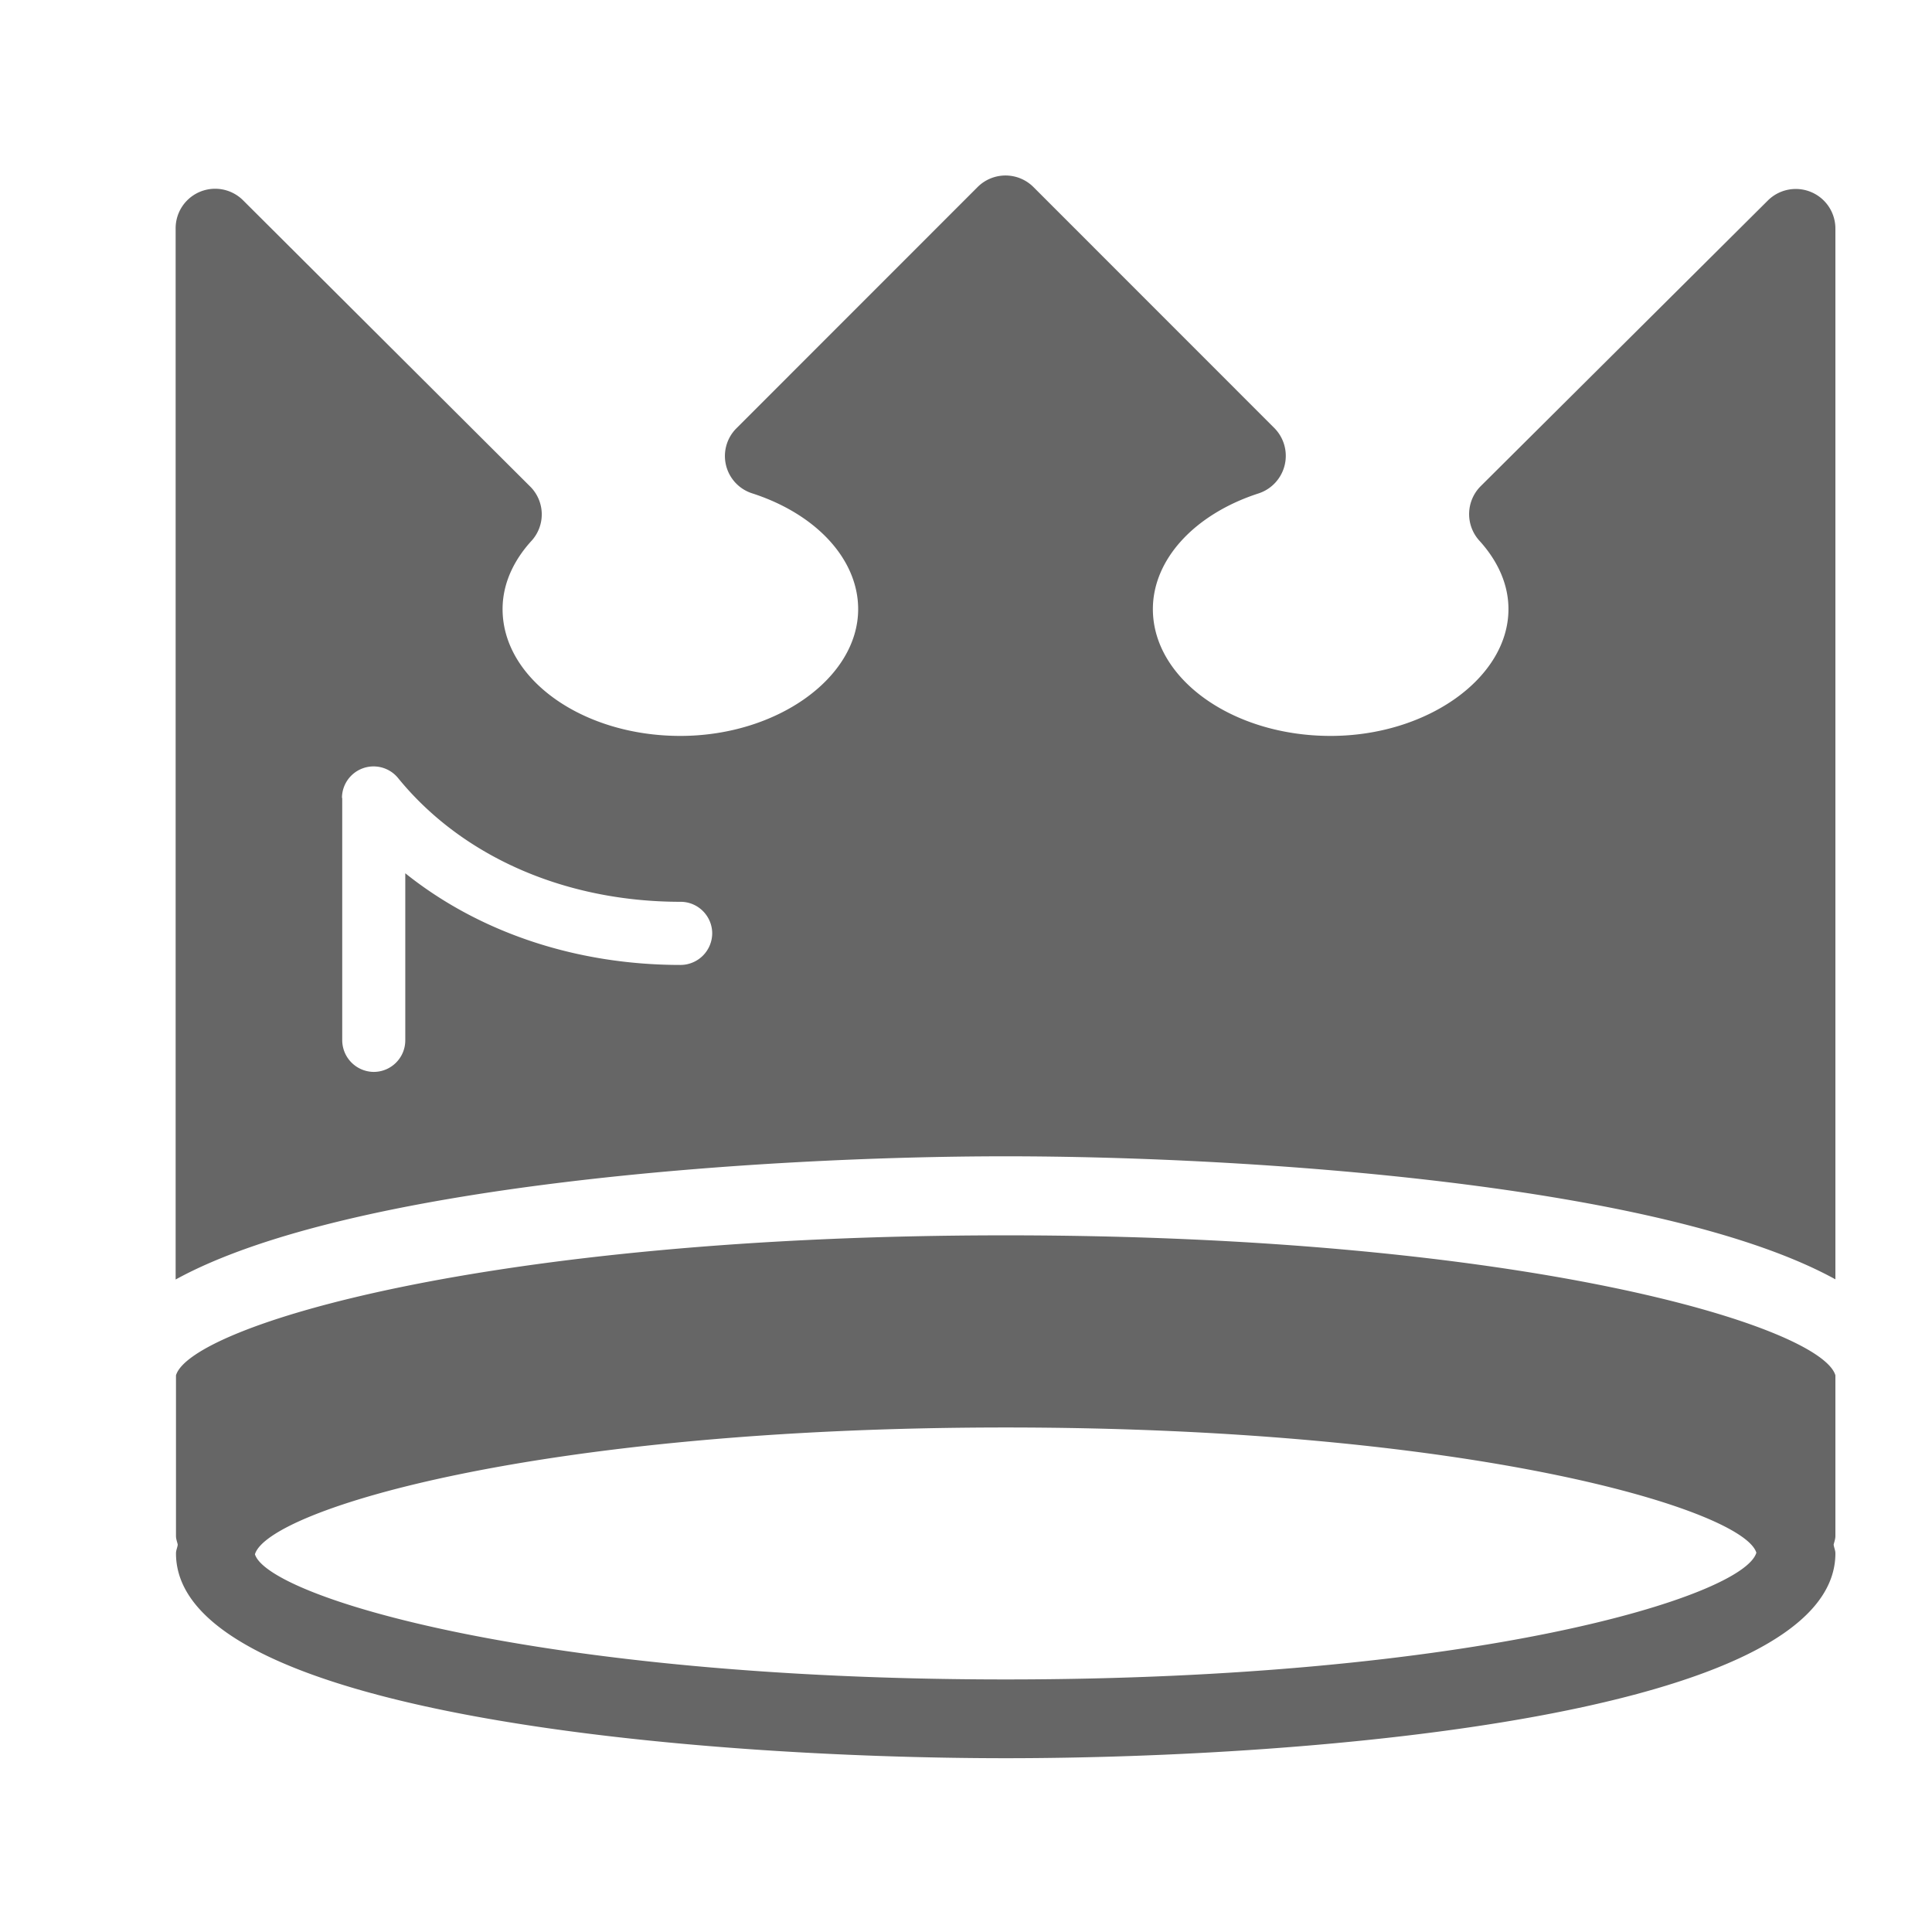 <svg xmlns="http://www.w3.org/2000/svg" width="22" height="22" viewBox="0 0 22 22">
    <path fill="#666" fill-rule="nonzero" d="M20.9 15.661c-.165-.558-3.536-1.594-9.447-1.594-5.912 0-9.283 1.036-9.449 1.594v1.83c0 .035.013.065.02.098-.004.034-.02.064-.02.099 0 1.841 5.94 2.333 9.449 2.333 3.509 0 9.447-.492 9.447-2.333 0-.035-.016-.065-.02-.099.008-.033.02-.065.02-.098v-1.83zm-9.448 3.463c-5.326 0-8.397-.94-8.549-1.425.149-.505 3.216-1.444 8.55-1.444 5.333 0 8.399.94 8.547 1.426-.15.503-3.221 1.443-8.548 1.443zm0-5.957c2.786 0 7.485.32 9.448 1.401V2.602a.451.451 0 0 0-.768-.32l-3.27 3.253a.45.45 0 0 0-.015.623c.15.165.33.433.33.778 0 .783-.926 1.444-2.025 1.444-1.115 0-2.024-.649-2.024-1.444 0-.564.472-1.08 1.202-1.317a.45.45 0 0 0 .18-.746L11.768 2.13a.45.45 0 0 0-.636 0L8.39 4.873a.446.446 0 0 0 .179.746c.73.237 1.203.753 1.203 1.317 0 .783-.927 1.444-2.025 1.444-1.114 0-2.024-.648-2.024-1.444 0-.344.178-.612.328-.776a.447.447 0 0 0-.015-.621L2.769 2.282a.45.45 0 0 0-.769.32V14.57c1.968-1.082 6.667-1.403 9.452-1.403zm-7.558-4.08a.36.36 0 0 1 .64-.226c.73.896 1.904 1.408 3.216 1.408.2 0 .36.163.36.36a.362.362 0 0 1-.36.359c-1.195 0-2.297-.373-3.135-1.044v1.902c0 .2-.162.36-.36.36a.362.362 0 0 1-.358-.36v-2.76h-.003v.001z"/>
</svg>
